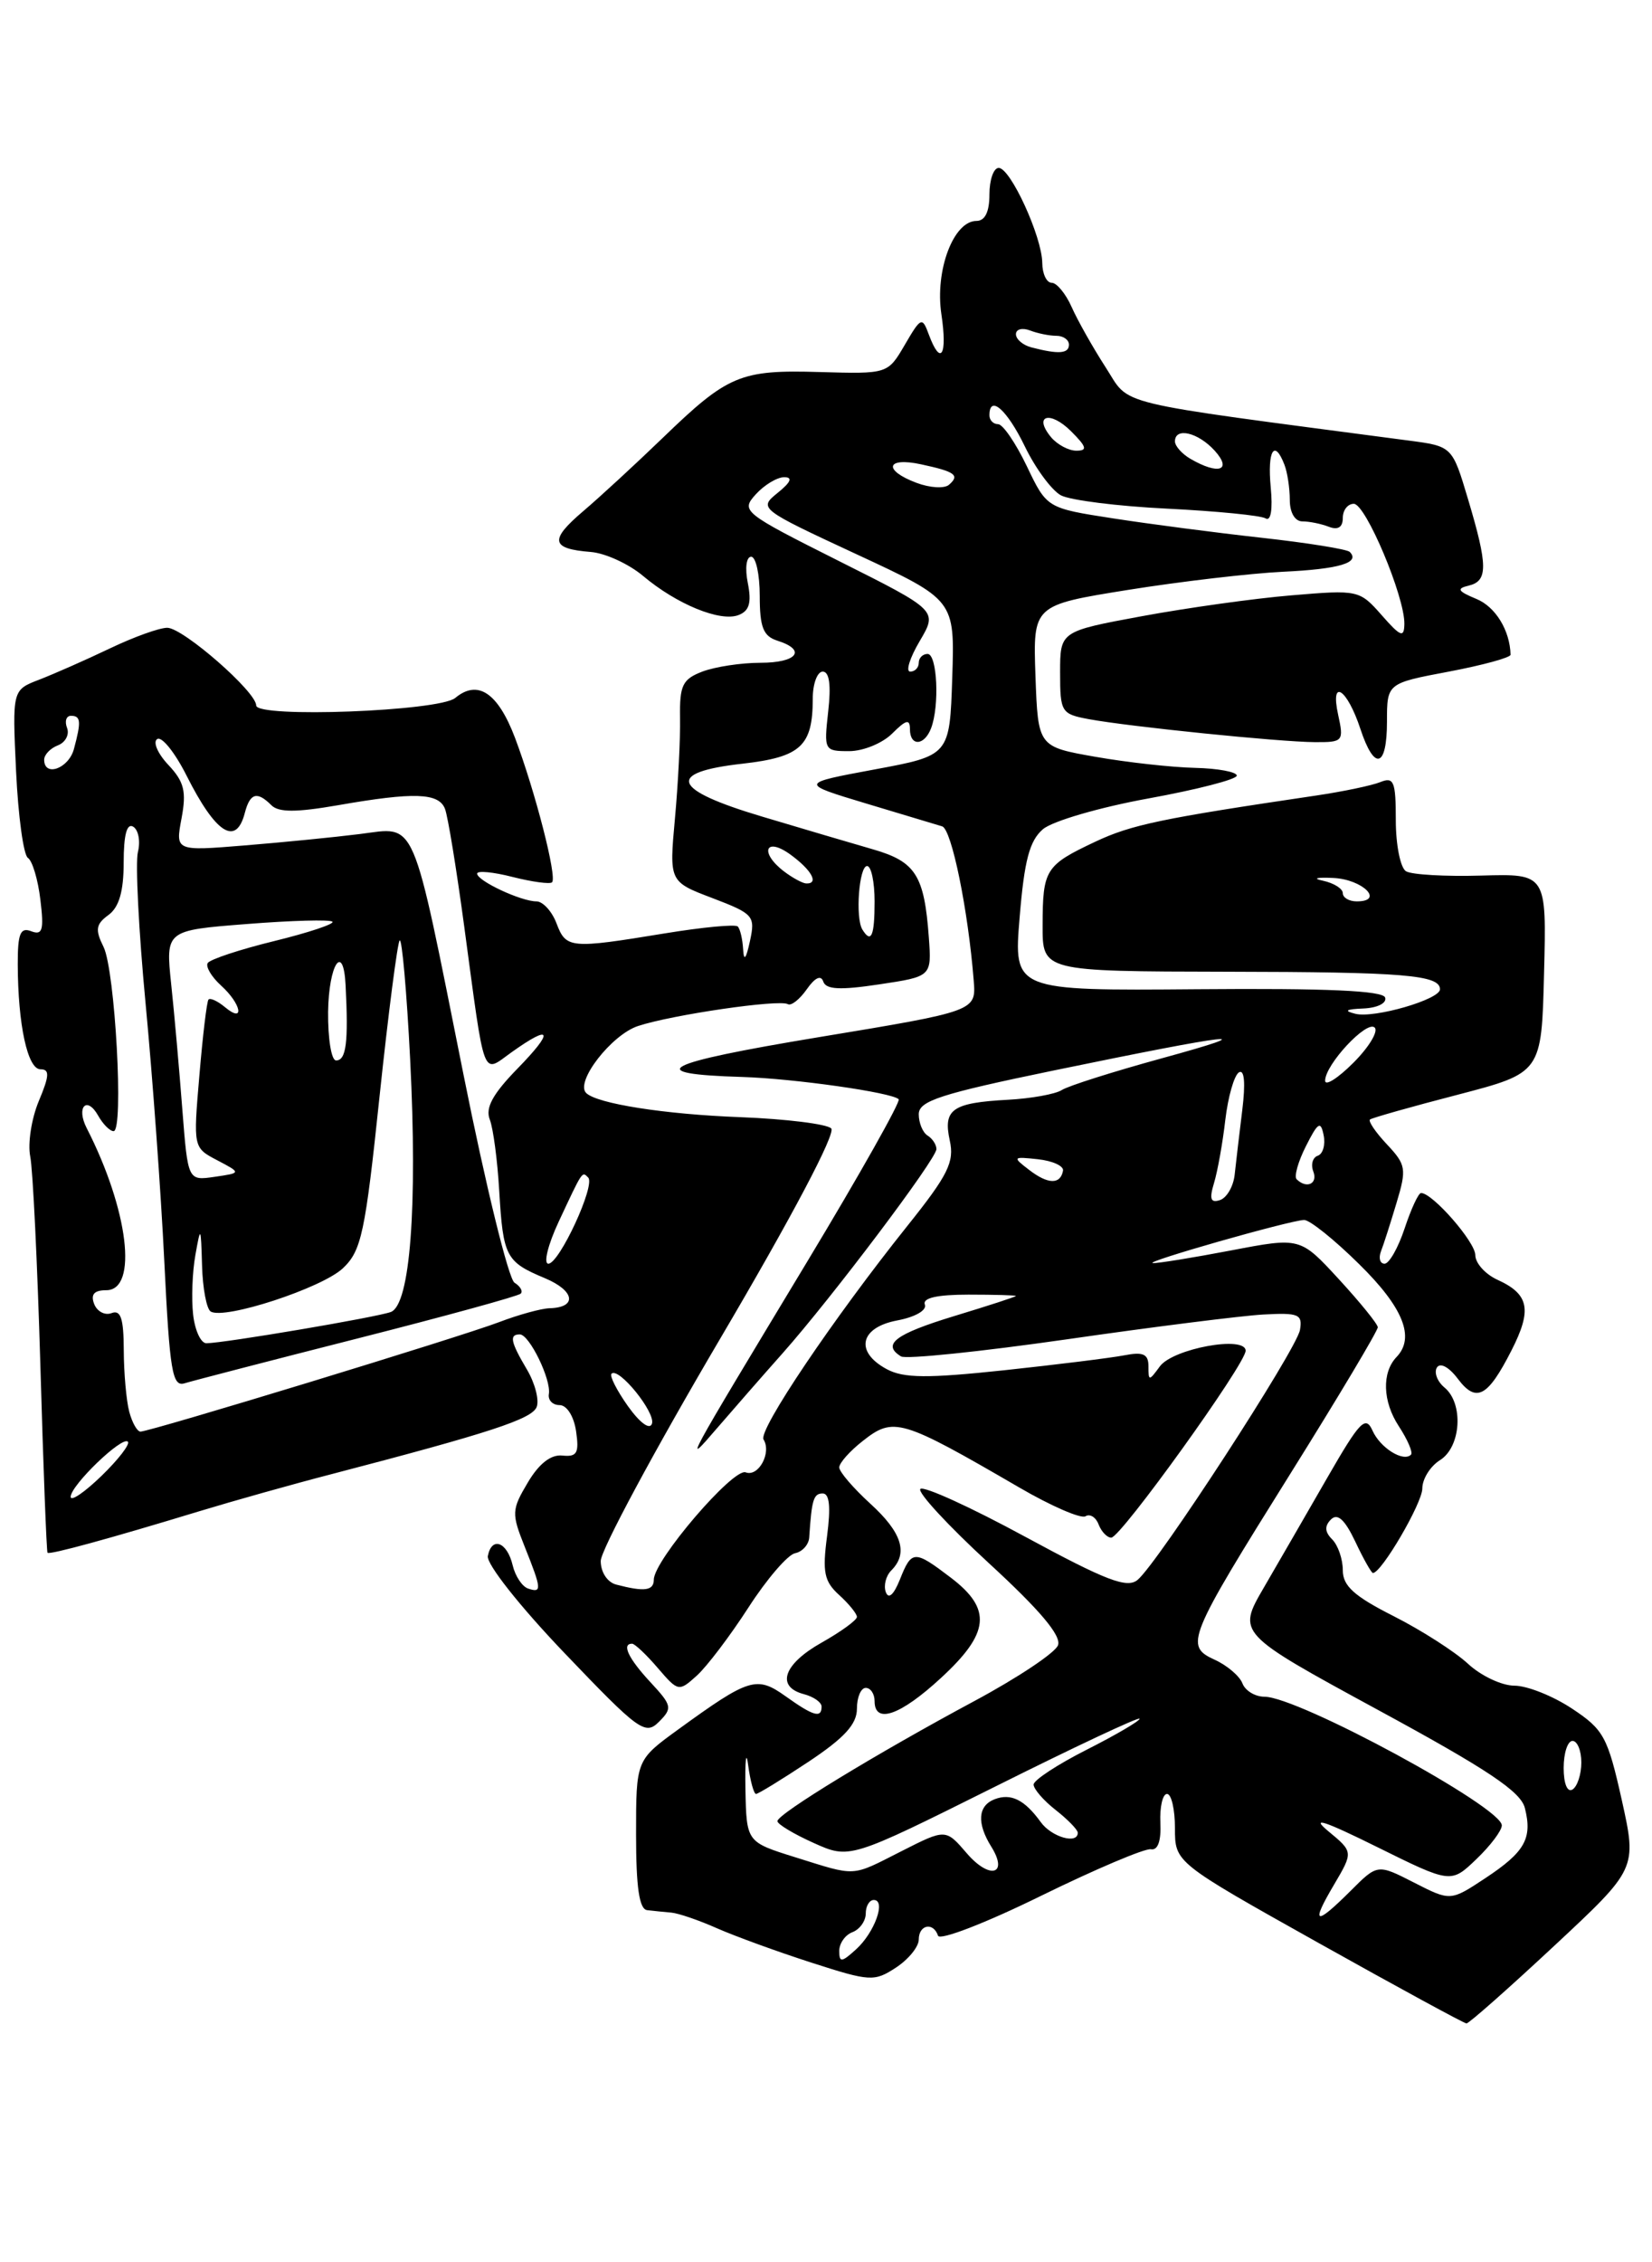 <?xml version="1.0" encoding="UTF-8" standalone="no"?>
<!DOCTYPE svg PUBLIC "-//W3C//DTD SVG 1.1//EN" "http://www.w3.org/Graphics/SVG/1.1/DTD/svg11.dtd" >
<svg xmlns="http://www.w3.org/2000/svg" xmlns:xlink="http://www.w3.org/1999/xlink" version="1.1" viewBox="0 0 187 256">
 <g >
 <path fill="currentColor"
d=" M 175.90 220.22 C 185.30 211.46 185.30 211.46 183.58 203.69 C 181.98 196.54 181.54 195.72 177.94 193.34 C 175.78 191.91 172.86 190.75 171.43 190.75 C 170.00 190.75 167.63 189.63 166.17 188.27 C 164.70 186.91 160.91 184.48 157.75 182.88 C 153.28 180.62 152.00 179.46 152.00 177.69 C 152.00 176.43 151.46 174.86 150.80 174.20 C 149.96 173.36 149.91 172.69 150.66 171.94 C 151.40 171.20 152.22 171.94 153.41 174.44 C 154.33 176.40 155.24 178.00 155.41 178.00 C 156.38 178.00 161.00 170.09 161.00 168.44 C 161.00 167.36 161.90 165.92 163.00 165.23 C 165.39 163.74 165.70 158.82 163.51 157.01 C 162.69 156.33 162.31 155.31 162.65 154.75 C 163.02 154.16 164.01 154.68 165.01 156.01 C 167.10 158.79 168.39 158.11 171.08 152.84 C 173.44 148.22 173.10 146.46 169.53 144.83 C 168.14 144.20 167.00 142.94 167.00 142.03 C 167.00 140.54 162.16 135.00 160.86 135.00 C 160.56 135.00 159.73 136.80 159.00 139.00 C 158.27 141.20 157.25 143.00 156.73 143.00 C 156.21 143.00 156.03 142.37 156.32 141.60 C 156.62 140.84 157.41 138.36 158.09 136.09 C 159.24 132.27 159.16 131.80 156.99 129.49 C 155.71 128.13 154.85 126.86 155.08 126.68 C 155.31 126.50 159.78 125.23 165.00 123.88 C 174.50 121.40 174.50 121.40 174.78 110.14 C 175.07 98.87 175.07 98.87 167.68 99.08 C 163.62 99.20 159.78 98.98 159.15 98.59 C 158.52 98.20 158.00 95.61 158.00 92.83 C 158.00 88.42 157.78 87.88 156.25 88.50 C 155.29 88.89 152.03 89.57 149.00 90.02 C 131.48 92.61 128.08 93.32 124.00 95.24 C 118.33 97.91 118.03 98.38 118.02 104.71 C 118.00 109.92 118.00 109.92 138.91 109.96 C 158.95 109.99 163.00 110.33 163.00 111.95 C 163.00 113.10 155.54 115.26 153.42 114.72 C 152.07 114.38 152.34 114.20 154.33 114.12 C 155.93 114.05 157.00 113.51 156.79 112.88 C 156.53 112.10 150.16 111.82 135.58 111.94 C 114.73 112.11 114.73 112.11 115.42 103.80 C 115.95 97.35 116.54 95.13 118.06 93.83 C 119.14 92.91 124.51 91.35 130.01 90.35 C 135.50 89.35 140.00 88.19 140.00 87.77 C 140.00 87.35 137.86 86.95 135.25 86.89 C 132.64 86.83 127.58 86.27 124.00 85.64 C 117.50 84.50 117.50 84.50 117.21 76.49 C 116.93 68.48 116.93 68.48 127.71 66.75 C 133.65 65.80 141.53 64.88 145.22 64.70 C 151.60 64.40 154.02 63.68 152.78 62.45 C 152.48 62.15 148.02 61.43 142.87 60.86 C 137.71 60.29 130.12 59.30 126.00 58.66 C 118.50 57.50 118.50 57.50 116.23 52.75 C 114.98 50.14 113.52 48.00 112.98 48.00 C 112.44 48.00 112.00 47.55 112.00 47.00 C 112.00 44.60 113.99 46.35 116.01 50.52 C 117.21 53.00 119.05 55.49 120.09 56.05 C 121.14 56.61 126.56 57.29 132.14 57.56 C 137.72 57.84 142.73 58.33 143.26 58.66 C 143.86 59.03 144.08 57.65 143.84 55.13 C 143.45 50.98 144.26 49.64 145.39 52.58 C 145.73 53.45 146.00 55.25 146.00 56.58 C 146.00 58.00 146.58 59.00 147.42 59.00 C 148.20 59.00 149.55 59.27 150.42 59.61 C 151.46 60.01 152.00 59.66 152.00 58.61 C 152.00 57.72 152.56 57.01 153.25 57.01 C 154.60 57.03 159.02 67.53 158.97 70.61 C 158.94 72.21 158.54 72.05 156.40 69.61 C 153.89 66.76 153.74 66.73 146.18 67.37 C 141.95 67.72 134.34 68.79 129.25 69.73 C 120.00 71.44 120.00 71.44 120.00 76.11 C 120.00 80.59 120.13 80.80 123.25 81.38 C 127.85 82.23 144.86 83.96 148.83 83.98 C 152.04 84.00 152.13 83.89 151.47 80.87 C 150.55 76.66 152.49 77.92 154.00 82.51 C 155.58 87.29 157.00 86.89 157.00 81.66 C 157.00 77.32 157.00 77.32 164.00 76.00 C 167.85 75.27 170.99 74.41 170.99 74.09 C 170.92 71.34 169.29 68.66 167.11 67.77 C 165.01 66.90 164.84 66.60 166.25 66.27 C 168.44 65.75 168.43 64.03 166.18 56.50 C 164.39 50.50 164.39 50.50 159.44 49.85 C 125.22 45.33 128.04 46.01 125.15 41.56 C 123.71 39.33 121.98 36.26 121.31 34.75 C 120.64 33.24 119.62 32.00 119.05 32.00 C 118.47 32.00 117.99 30.99 117.98 29.75 C 117.95 26.78 114.38 19.00 113.05 19.00 C 112.47 19.00 112.00 20.35 112.00 22.00 C 112.00 23.98 111.50 25.00 110.53 25.00 C 107.93 25.00 105.82 30.61 106.56 35.55 C 107.26 40.23 106.49 41.49 105.14 37.86 C 104.39 35.82 104.25 35.88 102.42 39.02 C 100.49 42.32 100.49 42.32 92.80 42.10 C 83.79 41.83 82.40 42.42 75.00 49.57 C 71.97 52.49 67.93 56.22 66.00 57.86 C 62.17 61.12 62.35 62.10 66.87 62.46 C 68.51 62.59 71.17 63.81 72.79 65.17 C 76.60 68.38 81.53 70.40 83.60 69.60 C 84.82 69.13 85.09 68.21 84.65 65.98 C 84.31 64.30 84.48 63.00 85.03 63.00 C 85.56 63.00 86.00 64.99 86.00 67.43 C 86.00 70.99 86.40 71.99 88.00 72.50 C 91.35 73.56 90.24 75.00 86.07 75.00 C 83.90 75.00 80.96 75.45 79.52 75.99 C 77.25 76.86 76.92 77.54 76.98 81.24 C 77.02 83.58 76.76 88.71 76.40 92.63 C 75.75 99.77 75.75 99.77 80.65 101.63 C 85.31 103.41 85.51 103.64 84.89 106.50 C 84.45 108.53 84.20 108.83 84.12 107.42 C 84.05 106.27 83.78 105.11 83.51 104.84 C 83.24 104.57 79.53 104.92 75.26 105.62 C 64.53 107.38 64.08 107.34 63.00 104.50 C 62.48 103.12 61.45 102.00 60.72 102.00 C 58.98 102.00 54.02 99.68 54.01 98.86 C 54.00 98.50 55.82 98.67 58.04 99.24 C 60.26 99.80 62.26 100.07 62.49 99.84 C 63.08 99.26 60.58 89.55 58.30 83.50 C 56.36 78.38 54.08 76.86 51.53 78.98 C 49.71 80.49 29.00 81.27 29.00 79.83 C 29.00 78.28 20.77 71.09 18.95 71.04 C 18.09 71.02 15.17 72.07 12.45 73.37 C 9.73 74.67 6.12 76.26 4.44 76.91 C 1.39 78.08 1.39 78.08 1.82 87.29 C 2.06 92.36 2.66 96.76 3.16 97.08 C 3.66 97.40 4.30 99.53 4.57 101.81 C 4.99 105.26 4.81 105.86 3.54 105.38 C 2.30 104.90 2.00 105.63 2.01 109.14 C 2.03 115.94 3.12 121.00 4.58 121.00 C 5.64 121.00 5.60 121.72 4.39 124.60 C 3.56 126.59 3.13 129.40 3.42 130.85 C 3.72 132.31 4.23 142.95 4.57 154.50 C 4.90 166.05 5.27 175.60 5.38 175.71 C 5.62 175.96 12.42 174.10 22.50 171.03 C 26.35 169.86 33.10 167.96 37.50 166.82 C 55.45 162.14 60.22 160.58 60.75 159.21 C 61.05 158.42 60.56 156.52 59.65 154.98 C 57.79 151.84 57.62 151.00 58.84 151.00 C 59.92 151.00 62.41 156.11 62.13 157.75 C 62.01 158.44 62.56 159.00 63.34 159.00 C 64.16 159.00 64.96 160.26 65.21 161.96 C 65.57 164.43 65.32 164.88 63.66 164.71 C 62.36 164.57 61.01 165.62 59.74 167.77 C 57.91 170.85 57.89 171.26 59.40 175.04 C 61.32 179.84 61.36 180.29 59.78 179.76 C 59.11 179.54 58.32 178.35 58.03 177.12 C 57.40 174.47 55.66 173.83 55.22 176.08 C 55.05 176.97 58.83 181.76 63.92 187.08 C 72.31 195.86 73.04 196.39 74.59 194.84 C 76.14 193.29 76.07 192.99 73.62 190.35 C 71.13 187.67 70.34 186.00 71.55 186.00 C 71.85 186.00 73.16 187.23 74.45 188.74 C 76.77 191.44 76.84 191.45 78.88 189.61 C 80.02 188.58 82.65 185.11 84.73 181.89 C 86.80 178.68 89.17 175.93 90.00 175.76 C 90.82 175.60 91.54 174.80 91.60 173.99 C 91.88 169.68 92.09 169.00 93.13 169.00 C 93.90 169.00 94.05 170.53 93.62 173.83 C 93.08 177.90 93.29 178.95 94.99 180.49 C 96.09 181.49 97.00 182.61 97.00 182.97 C 97.00 183.33 95.20 184.64 93.00 185.88 C 88.68 188.31 87.80 190.87 91.00 191.71 C 92.10 192.00 93.00 192.63 93.00 193.12 C 93.00 194.46 92.08 194.20 88.93 191.95 C 85.65 189.61 84.81 189.87 76.75 195.72 C 72.00 199.17 72.00 199.17 72.00 207.59 C 72.00 213.57 72.36 216.04 73.25 216.15 C 73.94 216.23 75.17 216.36 76.00 216.43 C 76.83 216.51 79.16 217.31 81.18 218.21 C 83.20 219.10 88.00 220.85 91.85 222.09 C 98.49 224.23 98.96 224.26 101.42 222.65 C 102.84 221.72 104.00 220.29 104.00 219.48 C 104.00 217.79 105.65 217.46 106.18 219.04 C 106.37 219.62 111.60 217.60 117.80 214.55 C 124.00 211.51 129.62 209.13 130.28 209.26 C 131.06 209.41 131.45 208.33 131.35 206.25 C 131.27 204.46 131.61 203.00 132.10 203.00 C 132.60 203.00 133.00 204.75 133.00 206.88 C 133.00 210.76 133.00 210.76 149.25 219.86 C 158.19 224.86 165.72 228.96 166.00 228.97 C 166.28 228.97 170.73 225.04 175.90 220.22 Z  M 95.00 220.76 C 95.00 219.91 95.67 218.95 96.50 218.64 C 97.33 218.32 98.00 217.37 98.00 216.53 C 98.00 215.69 98.41 215.00 98.91 215.00 C 100.33 215.00 99.00 218.69 96.90 220.59 C 95.26 222.08 95.00 222.10 95.00 220.76 Z  M 151.00 213.28 C 153.19 209.56 153.19 209.56 150.35 207.21 C 148.31 205.52 149.87 206.03 155.87 209.00 C 164.24 213.14 164.24 213.14 167.12 210.38 C 168.70 208.87 170.00 207.15 170.00 206.56 C 169.99 204.48 146.96 192.00 143.13 192.00 C 142.08 192.00 140.95 191.32 140.64 190.49 C 140.32 189.66 138.91 188.46 137.51 187.82 C 134.06 186.25 134.39 185.44 146.11 166.69 C 151.55 157.99 155.98 150.56 155.96 150.19 C 155.94 149.81 153.95 147.36 151.55 144.75 C 147.18 140.00 147.18 140.00 139.34 141.50 C 135.03 142.32 131.05 142.97 130.50 142.93 C 129.35 142.84 145.92 138.12 147.61 138.05 C 148.23 138.02 151.04 140.27 153.86 143.06 C 158.84 147.95 160.20 151.35 158.09 153.55 C 156.40 155.31 156.50 158.59 158.34 161.39 C 159.34 162.92 159.96 164.37 159.72 164.61 C 158.85 165.48 156.23 163.84 155.36 161.88 C 154.58 160.14 153.92 160.83 150.26 167.19 C 147.95 171.21 144.70 176.83 143.05 179.67 C 140.05 184.83 140.05 184.83 156.03 193.52 C 168.43 200.25 172.15 202.74 172.61 204.60 C 173.48 208.04 172.61 209.57 168.15 212.52 C 164.19 215.14 164.19 215.14 160.06 213.03 C 155.93 210.92 155.93 210.92 152.89 213.96 C 148.86 217.98 148.33 217.79 151.00 213.28 Z  M 90.00 210.16 C 84.50 208.44 84.50 208.44 84.38 202.47 C 84.32 199.19 84.46 197.96 84.69 199.75 C 84.93 201.54 85.33 203.00 85.58 203.00 C 85.83 203.00 88.50 201.36 91.52 199.36 C 95.58 196.66 97.00 195.11 97.00 193.36 C 97.00 192.06 97.45 191.00 98.00 191.00 C 98.55 191.00 99.00 191.68 99.00 192.50 C 99.00 195.14 101.92 194.12 106.52 189.87 C 112.03 184.80 112.30 182.09 107.66 178.55 C 103.48 175.37 103.20 175.38 101.86 178.75 C 101.17 180.47 100.58 181.00 100.27 180.16 C 100.00 179.43 100.28 178.32 100.89 177.71 C 102.84 175.76 102.10 173.41 98.50 170.14 C 96.58 168.38 95.00 166.55 95.00 166.05 C 95.00 165.55 96.20 164.20 97.66 163.06 C 101.16 160.30 101.98 160.54 115.37 168.32 C 118.99 170.43 122.37 171.89 122.87 171.58 C 123.38 171.27 124.05 171.68 124.36 172.51 C 124.68 173.33 125.32 174.00 125.79 174.00 C 126.86 174.00 141.00 154.34 141.00 152.85 C 141.00 151.09 132.77 152.60 131.29 154.62 C 130.06 156.30 130.00 156.30 130.00 154.61 C 130.00 153.22 129.41 152.95 127.25 153.37 C 125.74 153.66 119.61 154.42 113.64 155.06 C 104.97 155.98 102.30 155.96 100.39 154.94 C 96.73 152.98 97.32 150.22 101.56 149.42 C 103.59 149.04 104.93 148.27 104.69 147.63 C 104.40 146.88 106.05 146.50 109.63 146.50 C 112.58 146.50 115.00 146.57 115.00 146.65 C 115.00 146.74 111.85 147.76 108.00 148.93 C 101.34 150.96 99.79 152.13 101.99 153.49 C 102.54 153.83 110.97 152.96 120.74 151.56 C 130.51 150.15 140.53 148.89 143.00 148.75 C 147.01 148.53 147.46 148.72 147.15 150.50 C 146.76 152.73 131.07 176.87 128.77 178.78 C 127.58 179.77 125.21 178.86 116.07 173.91 C 109.90 170.56 104.55 168.12 104.18 168.49 C 103.82 168.85 107.31 172.63 111.94 176.89 C 117.73 182.21 120.17 185.11 119.76 186.18 C 119.44 187.03 115.19 189.86 110.33 192.47 C 99.22 198.43 88.00 205.27 88.00 206.08 C 88.00 206.42 89.84 207.53 92.09 208.54 C 96.18 210.38 96.18 210.38 112.59 202.20 C 121.61 197.69 129.00 194.22 129.00 194.49 C 129.00 194.75 126.30 196.33 123.00 198.00 C 119.70 199.67 117.00 201.44 117.00 201.94 C 117.00 202.44 118.12 203.74 119.50 204.82 C 120.88 205.90 122.00 207.06 122.00 207.39 C 122.00 208.74 119.03 207.88 117.81 206.19 C 115.98 203.66 114.44 202.89 112.59 203.60 C 110.69 204.33 110.55 206.31 112.21 208.97 C 114.19 212.14 112.03 212.73 109.44 209.72 C 107.05 206.94 107.05 206.94 102.06 209.47 C 96.26 212.41 97.05 212.36 90.00 210.16 Z  M 177.00 200.06 C 177.00 198.38 177.45 197.00 178.00 197.00 C 178.55 197.00 179.00 198.10 179.00 199.44 C 179.00 200.78 178.55 202.16 178.00 202.50 C 177.42 202.86 177.00 201.84 177.00 200.06 Z  M 69.75 179.31 C 68.75 179.05 68.00 177.91 68.00 176.64 C 68.00 175.43 74.08 164.12 81.50 151.52 C 89.64 137.70 94.64 128.24 94.09 127.69 C 93.59 127.19 88.97 126.62 83.84 126.42 C 75.25 126.10 67.56 124.89 66.35 123.68 C 65.08 122.42 69.23 117.08 72.23 116.10 C 76.13 114.82 88.21 113.06 89.18 113.63 C 89.56 113.85 90.52 113.09 91.32 111.95 C 92.25 110.62 92.93 110.30 93.19 111.07 C 93.49 111.98 95.10 112.06 99.53 111.39 C 105.46 110.50 105.46 110.50 105.14 106.08 C 104.63 99.06 103.65 97.51 98.85 96.12 C 96.46 95.43 90.79 93.76 86.25 92.40 C 76.03 89.35 75.31 87.40 84.04 86.42 C 90.65 85.67 92.00 84.42 92.00 79.07 C 92.00 77.38 92.51 76.00 93.13 76.00 C 93.88 76.00 94.09 77.52 93.75 80.50 C 93.26 84.91 93.30 85.00 96.12 85.00 C 97.71 85.00 99.90 84.10 101.00 83.00 C 102.56 81.44 103.00 81.33 103.00 82.50 C 103.00 84.48 104.62 84.42 105.39 82.42 C 106.37 79.88 106.09 74.00 105.00 74.00 C 104.45 74.00 104.00 74.45 104.00 75.00 C 104.00 75.55 103.57 76.00 103.03 76.00 C 102.50 76.00 102.98 74.45 104.11 72.54 C 106.14 69.09 106.14 69.09 94.97 63.49 C 84.08 58.02 83.84 57.83 85.55 55.94 C 86.52 54.87 87.97 54.00 88.77 54.00 C 89.76 54.00 89.53 54.56 88.03 55.77 C 85.86 57.53 85.92 57.59 96.96 62.72 C 108.08 67.88 108.08 67.88 107.79 76.69 C 107.50 85.49 107.50 85.49 99.00 87.07 C 90.50 88.65 90.50 88.65 98.00 90.91 C 102.12 92.15 106.02 93.32 106.65 93.51 C 107.72 93.83 109.59 102.98 110.22 110.96 C 110.50 114.42 110.50 114.42 92.60 117.38 C 74.85 120.32 72.54 121.53 84.04 121.87 C 89.88 122.05 100.96 123.62 101.73 124.39 C 101.97 124.64 97.34 132.87 91.43 142.67 C 77.27 166.15 77.29 166.11 81.16 161.62 C 83.00 159.49 86.34 155.66 88.60 153.12 C 94.21 146.79 106.00 131.15 106.00 130.03 C 106.00 129.53 105.55 128.84 105.00 128.50 C 104.45 128.16 104.00 127.07 104.00 126.09 C 104.00 124.58 106.42 123.79 119.25 121.14 C 139.85 116.89 143.46 116.48 131.50 119.76 C 126.00 121.27 120.91 122.88 120.19 123.35 C 119.47 123.81 116.72 124.31 114.08 124.45 C 107.78 124.79 106.74 125.53 107.51 129.06 C 108.05 131.49 107.32 132.96 102.72 138.71 C 94.30 149.24 85.80 161.86 86.43 162.89 C 87.36 164.39 85.86 167.16 84.41 166.61 C 83.01 166.07 74.02 176.55 74.01 178.75 C 74.00 180.01 72.96 180.15 69.75 179.31 Z  M 8.00 169.38 C 8.00 168.09 13.82 162.48 14.47 163.14 C 14.75 163.41 13.40 165.16 11.49 167.01 C 9.57 168.87 8.00 169.94 8.00 169.38 Z  M 14.63 159.75 C 14.30 158.51 14.02 155.38 14.01 152.78 C 14.00 149.20 13.67 148.19 12.63 148.59 C 11.88 148.88 10.99 148.41 10.66 147.56 C 10.24 146.47 10.66 146.00 12.03 146.00 C 15.65 146.00 14.54 136.89 9.81 127.65 C 8.59 125.27 9.83 123.95 11.12 126.26 C 11.66 127.22 12.44 128.00 12.86 128.00 C 14.03 128.00 13.03 109.81 11.72 107.15 C 10.75 105.20 10.85 104.58 12.28 103.54 C 13.48 102.66 14.00 100.87 14.00 97.58 C 14.00 94.47 14.36 93.11 15.08 93.55 C 15.68 93.92 15.91 95.21 15.61 96.42 C 15.31 97.63 15.70 105.34 16.48 113.56 C 17.26 121.78 18.22 134.92 18.60 142.77 C 19.21 155.21 19.51 156.97 20.90 156.53 C 21.78 156.26 30.59 153.97 40.47 151.46 C 50.35 148.95 58.66 146.67 58.94 146.39 C 59.22 146.12 58.90 145.56 58.24 145.15 C 57.57 144.74 54.98 134.17 52.48 121.67 C 46.52 91.92 47.23 93.57 40.72 94.38 C 37.85 94.74 31.98 95.32 27.68 95.67 C 19.85 96.31 19.85 96.31 20.55 92.60 C 21.12 89.56 20.85 88.46 19.05 86.55 C 17.84 85.26 17.28 83.95 17.80 83.63 C 18.32 83.30 19.81 85.17 21.12 87.77 C 24.42 94.33 26.72 95.80 27.71 92.00 C 28.30 89.73 29.10 89.50 30.72 91.12 C 31.54 91.94 33.52 91.94 38.25 91.12 C 46.88 89.61 49.67 89.71 50.37 91.53 C 50.70 92.37 51.67 98.33 52.54 104.78 C 54.95 122.63 54.52 121.48 57.94 119.05 C 62.47 115.82 62.75 116.65 58.57 120.93 C 55.78 123.79 54.92 125.36 55.44 126.68 C 55.83 127.68 56.31 131.31 56.51 134.75 C 56.95 142.21 57.26 142.79 61.66 144.63 C 65.08 146.06 65.38 147.96 62.19 148.04 C 61.26 148.07 58.70 148.77 56.50 149.61 C 52.16 151.27 16.98 162.00 15.90 162.00 C 15.53 162.00 14.96 160.99 14.63 159.75 Z  M 71.08 159.12 C 69.82 157.34 68.98 155.69 69.22 155.45 C 70.02 154.65 74.22 159.83 73.80 161.10 C 73.55 161.84 72.44 161.02 71.08 159.12 Z  M 21.86 148.75 C 21.66 146.96 21.77 143.93 22.12 142.00 C 22.71 138.68 22.74 138.74 22.87 143.19 C 22.94 145.77 23.38 148.12 23.85 148.41 C 25.40 149.37 36.46 145.75 38.82 143.51 C 40.91 141.53 41.34 139.54 42.96 124.10 C 43.96 114.64 44.99 106.68 45.24 106.42 C 45.50 106.16 46.04 112.23 46.43 119.91 C 47.27 136.56 46.43 147.62 44.25 148.46 C 42.70 149.05 25.37 151.99 23.36 152.00 C 22.73 152.00 22.06 150.54 21.86 148.75 Z  M 63.24 138.25 C 65.98 132.39 65.88 132.54 66.58 133.25 C 67.43 134.10 63.31 143.00 62.07 143.00 C 61.50 143.00 62.02 140.86 63.24 138.25 Z  M 137.42 133.88 C 137.82 132.57 138.40 129.35 138.70 126.73 C 139.01 124.11 139.70 121.69 140.24 121.35 C 140.86 120.97 141.00 122.54 140.62 125.62 C 140.29 128.31 139.90 131.59 139.76 132.92 C 139.62 134.25 138.87 135.54 138.10 135.80 C 137.04 136.15 136.87 135.69 137.42 133.88 Z  M 20.64 125.56 C 20.30 121.13 19.74 114.75 19.38 111.39 C 18.74 105.28 18.74 105.28 27.96 104.56 C 33.02 104.16 37.38 104.04 37.63 104.30 C 37.89 104.55 34.92 105.54 31.04 106.49 C 27.16 107.44 23.77 108.56 23.51 108.98 C 23.26 109.39 23.94 110.54 25.02 111.52 C 27.32 113.60 27.74 115.86 25.48 113.98 C 24.64 113.28 23.80 112.89 23.60 113.11 C 23.41 113.32 22.95 117.18 22.57 121.69 C 21.87 129.87 21.87 129.87 24.60 131.30 C 27.32 132.73 27.32 132.73 24.29 133.17 C 21.27 133.61 21.27 133.61 20.64 125.56 Z  M 116.50 132.39 C 114.58 130.92 114.62 130.87 117.50 131.18 C 119.15 131.36 120.42 131.94 120.33 132.47 C 120.04 134.06 118.63 134.03 116.50 132.39 Z  M 146.77 133.44 C 146.47 133.13 146.94 131.44 147.83 129.69 C 149.19 126.99 149.50 126.80 149.83 128.46 C 150.05 129.54 149.75 130.58 149.17 130.78 C 148.59 130.97 148.36 131.78 148.66 132.56 C 149.20 133.96 147.90 134.56 146.77 133.44 Z  M 150.00 122.29 C 150.00 120.47 154.73 115.40 155.61 116.28 C 156.04 116.71 154.96 118.50 153.20 120.26 C 151.44 122.02 150.00 122.93 150.00 122.29 Z  M 37.14 114.50 C 37.21 109.11 38.88 106.58 39.12 111.50 C 39.45 117.98 39.19 120.00 38.04 120.00 C 37.51 120.00 37.11 117.53 37.14 114.50 Z  M 97.62 105.19 C 96.80 103.87 97.24 98.00 98.15 98.00 C 98.62 98.00 99.00 99.80 99.00 102.00 C 99.00 105.92 98.62 106.81 97.62 105.19 Z  M 152.00 101.07 C 152.00 100.56 150.99 99.93 149.75 99.66 C 148.51 99.40 149.03 99.26 150.92 99.35 C 154.25 99.50 156.76 102.00 153.58 102.00 C 152.71 102.00 152.00 101.58 152.00 101.07 Z  M 88.75 98.61 C 85.94 96.47 86.63 94.64 89.47 96.70 C 91.89 98.46 92.74 100.03 91.25 99.97 C 90.84 99.95 89.71 99.34 88.75 98.61 Z  M 5.00 85.97 C 5.00 85.40 5.70 84.67 6.56 84.34 C 7.41 84.01 7.88 83.12 7.59 82.37 C 7.30 81.62 7.50 81.00 8.03 81.00 C 9.15 81.00 9.21 81.63 8.37 84.75 C 7.78 86.97 5.00 87.97 5.00 85.97 Z  M 103.75 54.64 C 99.93 53.21 100.30 51.69 104.25 52.54 C 108.12 53.37 108.67 53.77 107.43 54.85 C 106.92 55.31 105.26 55.21 103.75 54.64 Z  M 134.75 51.92 C 133.79 51.36 133.00 50.47 133.00 49.95 C 133.00 48.31 135.61 48.92 137.50 51.00 C 139.52 53.24 137.93 53.77 134.75 51.92 Z  M 118.98 49.48 C 116.92 46.99 118.86 46.42 121.25 48.81 C 123.01 50.57 123.13 51.00 121.84 51.00 C 120.96 51.00 119.68 50.31 118.98 49.48 Z  M 116.75 39.31 C 115.79 39.06 115.00 38.39 115.00 37.82 C 115.00 37.25 115.71 37.06 116.58 37.39 C 117.45 37.73 118.80 38.00 119.58 38.00 C 120.36 38.00 121.00 38.45 121.00 39.00 C 121.00 40.03 119.82 40.11 116.75 39.31 Z "/>
</g>
</svg>